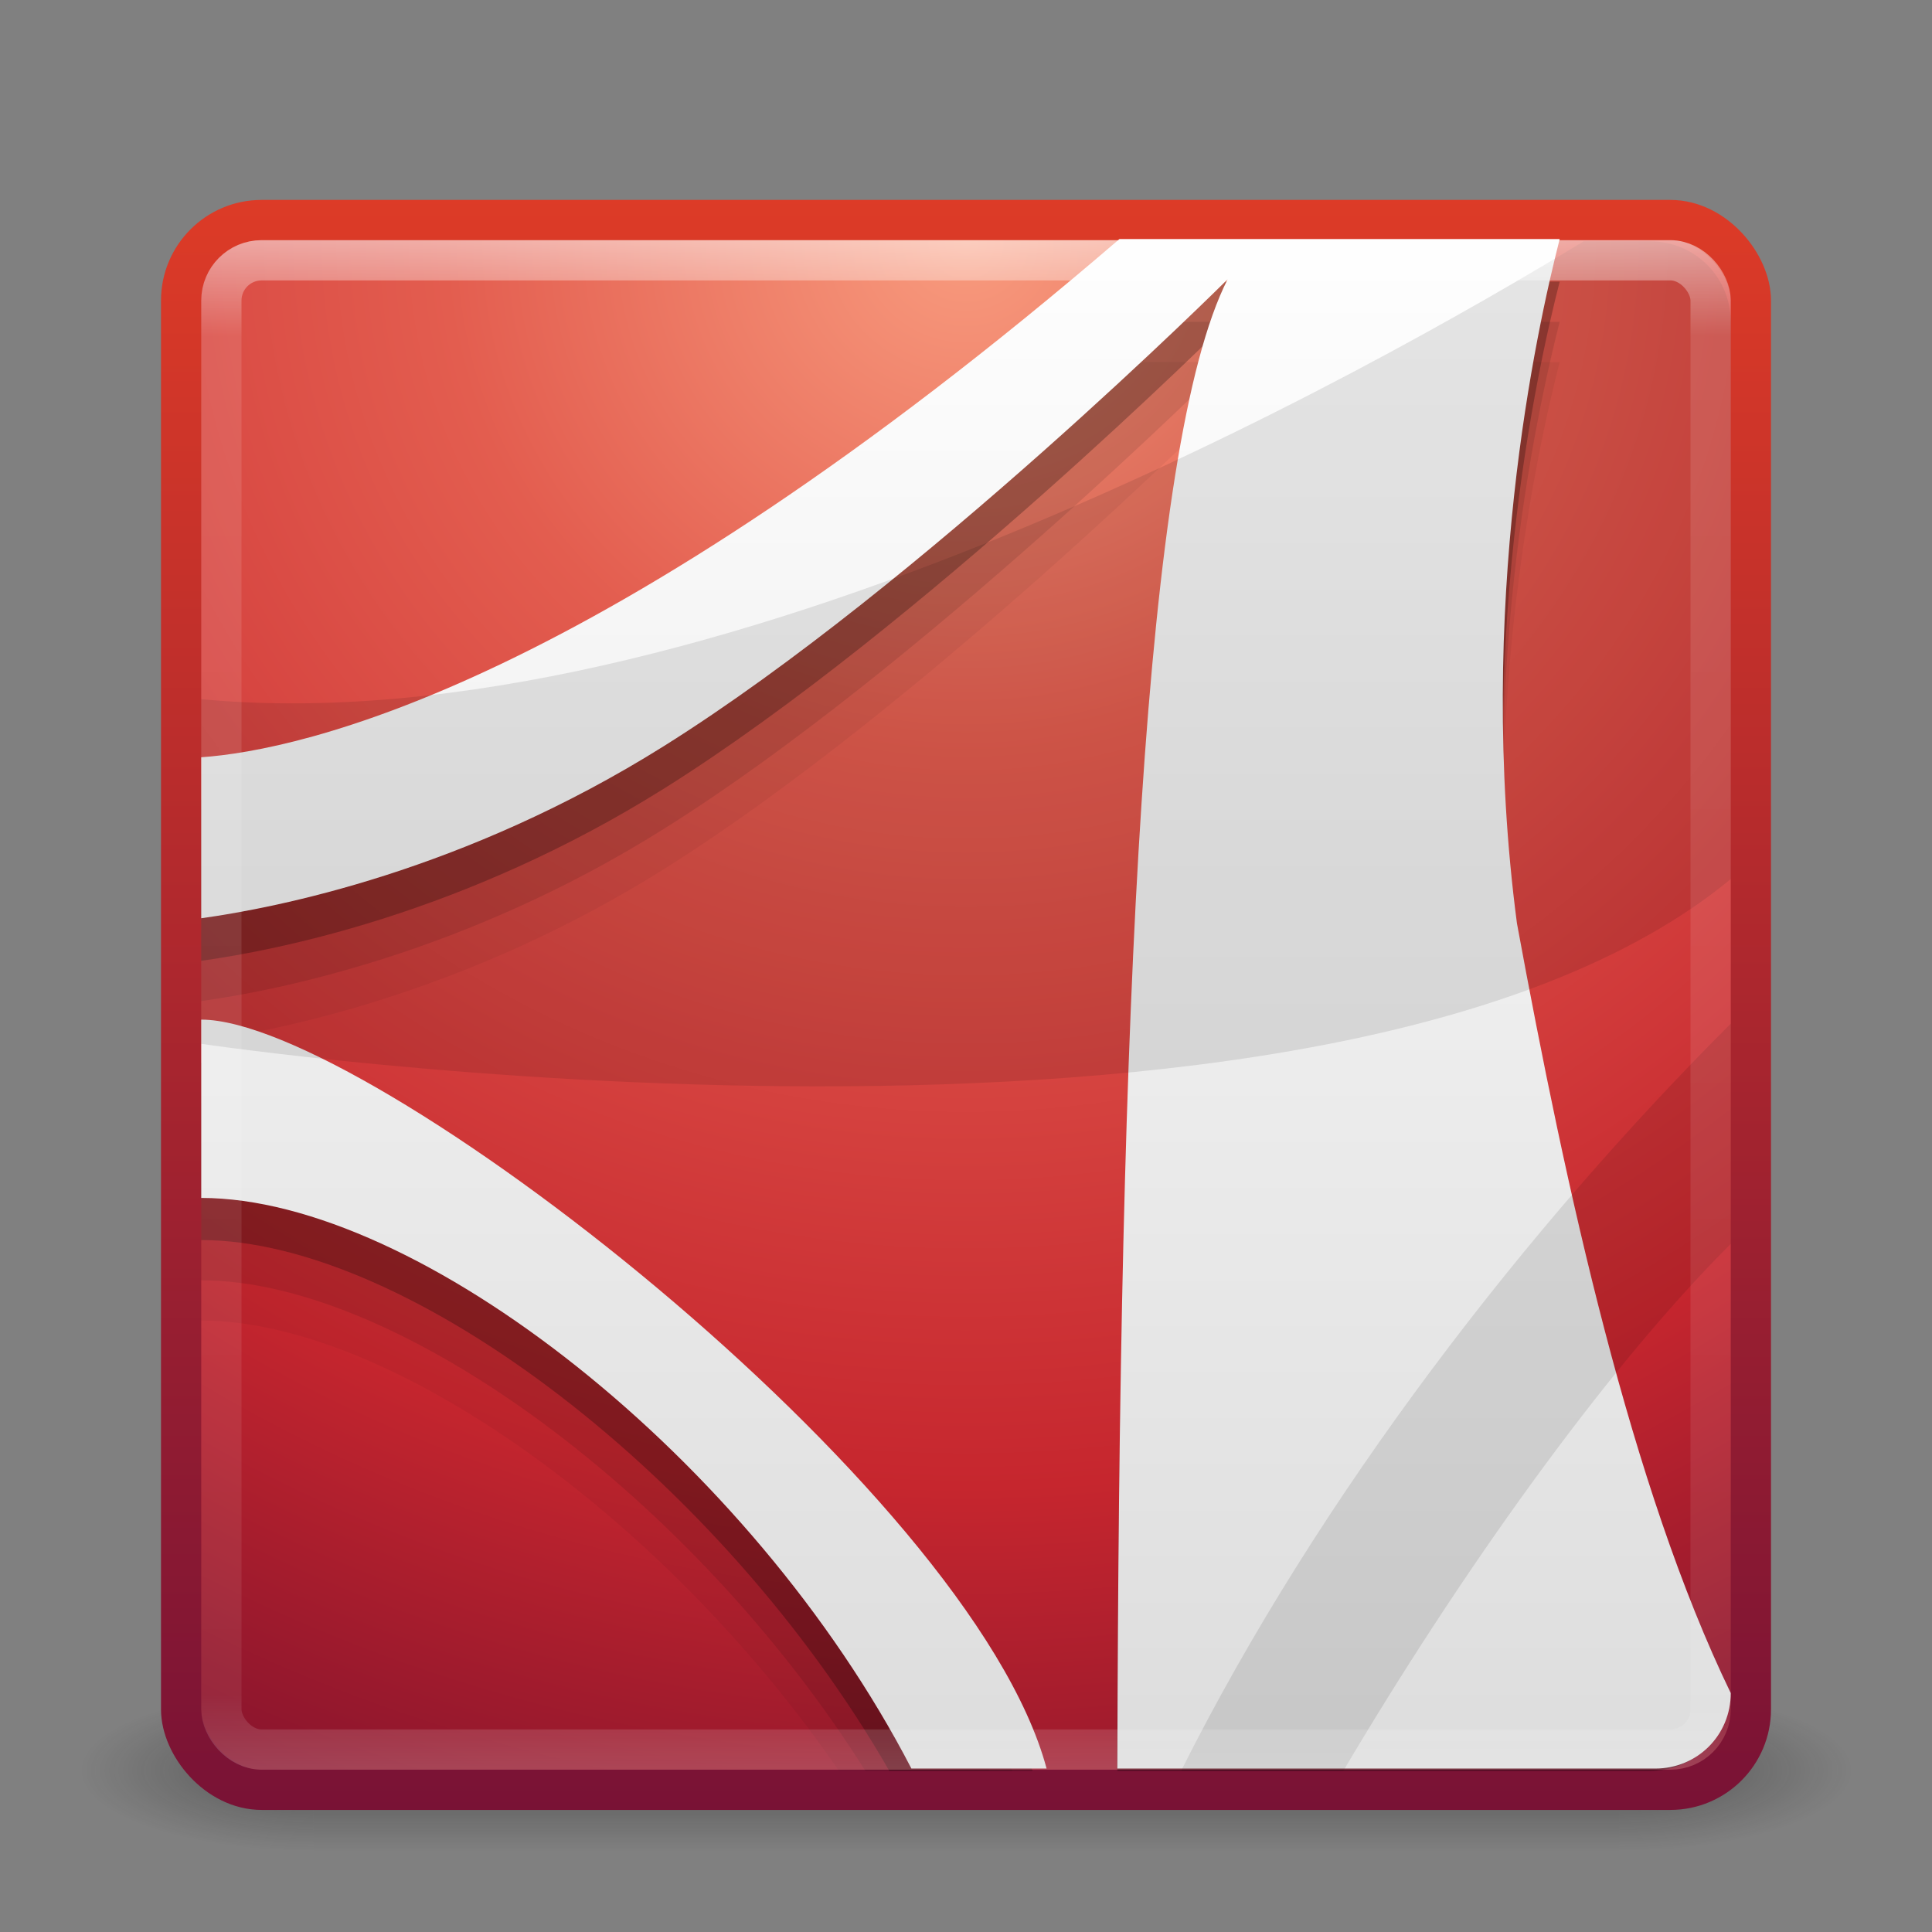 <svg xmlns="http://www.w3.org/2000/svg" xmlns:svg="http://www.w3.org/2000/svg" xmlns:xlink="http://www.w3.org/1999/xlink" id="svg4117" width="48" height="48" version="1.1"><rect width="100%" height="100%" fill="#808080" stroke="none"/><defs id="defs4119"><linearGradient id="linearGradient3114" x1="24" x2="24" y1="5" y2="43" gradientTransform="translate(2.4e-6,0.967)" gradientUnits="userSpaceOnUse" xlink:href="#linearGradient3924"/><linearGradient id="linearGradient3924"><stop id="stop3926" offset="0" stop-color="#fff" stop-opacity="1"/><stop id="stop3928" offset=".063" stop-color="#fff" stop-opacity=".235"/><stop id="stop3930" offset=".951" stop-color="#fff" stop-opacity=".157"/><stop id="stop3932" offset="1" stop-color="#fff" stop-opacity=".392"/></linearGradient><linearGradient id="linearGradient4054" x1="23.97" x2="23.97" y1="3.981" y2="44.024" gradientTransform="translate(0,0.939)" gradientUnits="userSpaceOnUse" xlink:href="#linearGradient4246-9"/><linearGradient id="linearGradient4246-9"><stop id="stop4248-6" offset="0" stop-color="#fff" stop-opacity="1"/><stop id="stop4250-1" offset="1" stop-color="#dcdcdc" stop-opacity="1"/></linearGradient><radialGradient id="radialGradient3117" cx="7.496" cy="8.45" r="20" fx="7.496" fy="8.45" gradientTransform="matrix(1.9428467e-8,2.337,-2.472,-4.3056275e-8,44.89,-11.467)" gradientUnits="userSpaceOnUse" xlink:href="#linearGradient3242"/><linearGradient id="linearGradient3242"><stop id="stop3244" offset="0" stop-color="#f89b7e" stop-opacity="1"/><stop id="stop3246" offset=".262" stop-color="#e35d4f" stop-opacity="1"/><stop id="stop3248" offset=".661" stop-color="#c6262e" stop-opacity="1"/><stop id="stop3250" offset="1" stop-color="#690b2c" stop-opacity="1"/></linearGradient><linearGradient id="linearGradient3119" x1="24" x2="24" y1="44" y2="3.899" gradientTransform="translate(-6e-7,0.967)" gradientUnits="userSpaceOnUse" xlink:href="#linearGradient2490"/><linearGradient id="linearGradient2490"><stop id="stop2492" offset="0" stop-color="#791235" stop-opacity="1"/><stop id="stop2494" offset="1" stop-color="#dd3b27" stop-opacity="1"/></linearGradient><radialGradient id="radialGradient2873-966-168" cx="4.993" cy="43.5" r="2.5" fx="4.993" fy="43.5" gradientTransform="matrix(2.004,0,0,1.4,27.988,-17.4)" gradientUnits="userSpaceOnUse" xlink:href="#linearGradient3688-166-749"/><linearGradient id="linearGradient3688-166-749"><stop id="stop2883" offset="0" stop-color="#181818" stop-opacity="1"/><stop id="stop2885" offset="1" stop-color="#181818" stop-opacity="0"/></linearGradient><radialGradient id="radialGradient2875-742-326" cx="4.993" cy="43.5" r="2.5" fx="4.993" fy="43.5" gradientTransform="matrix(2.004,0,0,1.4,-20.012,-104.4)" gradientUnits="userSpaceOnUse" xlink:href="#linearGradient3688-464-309"/><linearGradient id="linearGradient3688-464-309"><stop id="stop2889" offset="0" stop-color="#181818" stop-opacity="1"/><stop id="stop2891" offset="1" stop-color="#181818" stop-opacity="0"/></linearGradient><linearGradient id="linearGradient2877-634-617" x1="25.058" x2="25.058" y1="47.028" y2="39.999" gradientUnits="userSpaceOnUse" xlink:href="#linearGradient3702-501-757"/><linearGradient id="linearGradient3702-501-757"><stop id="stop2895" offset="0" stop-color="#181818" stop-opacity="0"/><stop id="stop2897" offset=".5" stop-color="#181818" stop-opacity="1"/><stop id="stop2899" offset="1" stop-color="#181818" stop-opacity="0"/></linearGradient></defs><g id="layer1"><g id="g2036" display="inline" transform="matrix(1.1,0,0,0.444,-2.4,25.111)"><g id="g3712" opacity=".4" transform="matrix(1.053,0,0,1.286,-1.263,-13.429)"><rect id="rect2801" width="5" height="7" x="38" y="40" fill="url(#radialGradient2873-966-168)" fill-opacity="1" stroke="none"/><rect id="rect3696" width="5" height="7" x="-10" y="-47" fill="url(#radialGradient2875-742-326)" fill-opacity="1" stroke="none" transform="scale(-1,-1)"/><rect id="rect3700" width="28" height="7" x="10" y="40" fill="url(#linearGradient2877-634-617)" fill-opacity="1" stroke="none"/></g></g><rect stroke-linejoin="round" style="marker:none" id="rect5505-21" width="39" height="39" x="4.5" y="5.467" fill="url(#radialGradient3117)" fill-opacity="1" fill-rule="nonzero" stroke="url(#linearGradient3119)" stroke-dasharray="none" stroke-dashoffset="0" stroke-linecap="round" stroke-miterlimit="4" stroke-opacity="1" stroke-width="1" color="#000" display="inline" enable-background="accumulate" overflow="visible" rx="2" ry="2" visibility="visible"/><path id="path6711-0-7-1-0" fill="#000" fill-opacity="1" fill-rule="evenodd" stroke="none" d="M 27.812,8.996 C 14.86,20.127 7.461,21.698 5,21.871 l 0,4 c 1.858,-0.26 6.527,-1.162 11.5,-4.281 6.377,-4 14,-11.594 14,-11.594 -1.976,3.881 -2.619,16.793 -2.719,34 l 13.219,0 c 0.505,0 0.961,-0.193 1.312,-0.5 -2.081,-4.99 -3.531,-11.551 -4.625,-17.5 C 36.65,18.111 38.182,11.217 38.75,8.996 l -10.938,0 z M 5,28.403 l 0,4.406 c 4.66,0 11.502,4.872 15.844,11.188 l 3.75,0 C 20.305,37.107 8.558,28.403 5,28.403 z" opacity=".05"/><path id="path6711-0-7-4" fill="#000" fill-opacity="1" fill-rule="evenodd" stroke="none" d="M 27.812,7.996 C 14.86,19.127 7.461,20.698 5,20.871 l 0,4 c 1.858,-0.26 6.527,-1.162 11.5,-4.281 6.377,-4 14,-11.594 14,-11.594 C 28.486,12.953 27.862,26.284 27.781,43.996 l 13.219,0 c 0.66,0 1.23,-0.322 1.594,-0.812 C 40.351,38.123 38.833,31.223 37.688,24.996 36.65,17.111 38.182,10.217 38.75,7.996 l -10.938,0 z M 5,27.403 l 0,4.406 c 4.905,0 12.219,5.388 16.5,12.188 l 3.656,0 C 21.475,36.983 8.734,27.403 5,27.403 z" opacity=".1"/><path id="path6711-0-2" fill="#000" fill-opacity="1" fill-rule="evenodd" stroke="none" d="M 27.812,6.996 C 14.86,18.127 7.461,19.698 5,19.871 l 0,4 c 1.858,-0.26 6.527,-1.162 11.5,-4.281 6.377,-4 14,-11.594 14,-11.594 C 28.448,12.028 27.81,25.777 27.75,43.996 l 13.25,0 c 0.831,0 1.541,-0.5 1.844,-1.219 C 40.455,37.675 38.877,30.463 37.688,23.996 36.65,16.111 38.182,9.217 38.75,6.996 l -10.938,0 z M 5,26.403 l 0,4.406 c 5.144,0 12.927,5.922 17.094,13.188 l 3.562,0 C 22.758,36.937 8.913,26.403 5,26.403 z" opacity=".25"/><path id="path6711-2" fill="url(#linearGradient4054)" fill-opacity="1" fill-rule="evenodd" stroke="none" d="M 27.812,5.939 C 14.86,17.069 7.461,18.64 5,18.814 l 0,4 c 1.858,-0.26 6.527,-1.162 11.5,-4.281 6.377,-4 14,-11.594 14,-11.594 -2.091,4.107 -2.7,18.271 -2.74,37 l 13.365,0 c 1.046,0 1.875,-0.829 1.875,-1.875 -2.478,-5.118 -4.097,-12.517 -5.312,-19.125 -1.038,-7.885 0.495,-14.779 1.062,-17 l -10.938,0 z M 5,25.332 5,29.762 c 5.377,0 13.644,6.462 17.643,14.176 l 3.359,0 C 24.123,36.926 9.102,25.332 5,25.332 z"/><path id="path6713-2" fill="#000" fill-opacity="1" fill-rule="evenodd" stroke="none" d="M 39.344,5.996 C 34.253,9.102 17.584,18.57 5,17.371 l 0,8.562 c 0,0 27.983,4.184 38,-4.094 L 43,7.996 c 0,-1.108 -0.892,-2 -2,-2 l -1.656,0 z" opacity=".1"/><path id="path6715-0" fill="#000" fill-opacity="1" fill-rule="evenodd" stroke="none" d="m 43,25.434 c -5.036,5.023 -10.212,11.691 -13.656,18.562 l 4.031,0 C 36.163,39.279 39.798,34.098 43,30.903 l 0,-5.469 z" opacity=".1"/><rect id="rect6741-2" width="37" height="37" x="5.5" y="6.467" fill="none" stroke="url(#linearGradient3114)" stroke-dasharray="none" stroke-dashoffset="0" stroke-linecap="round" stroke-linejoin="round" stroke-miterlimit="4" stroke-opacity="1" stroke-width="1" opacity=".5" rx="1" ry="1"/></g></svg>